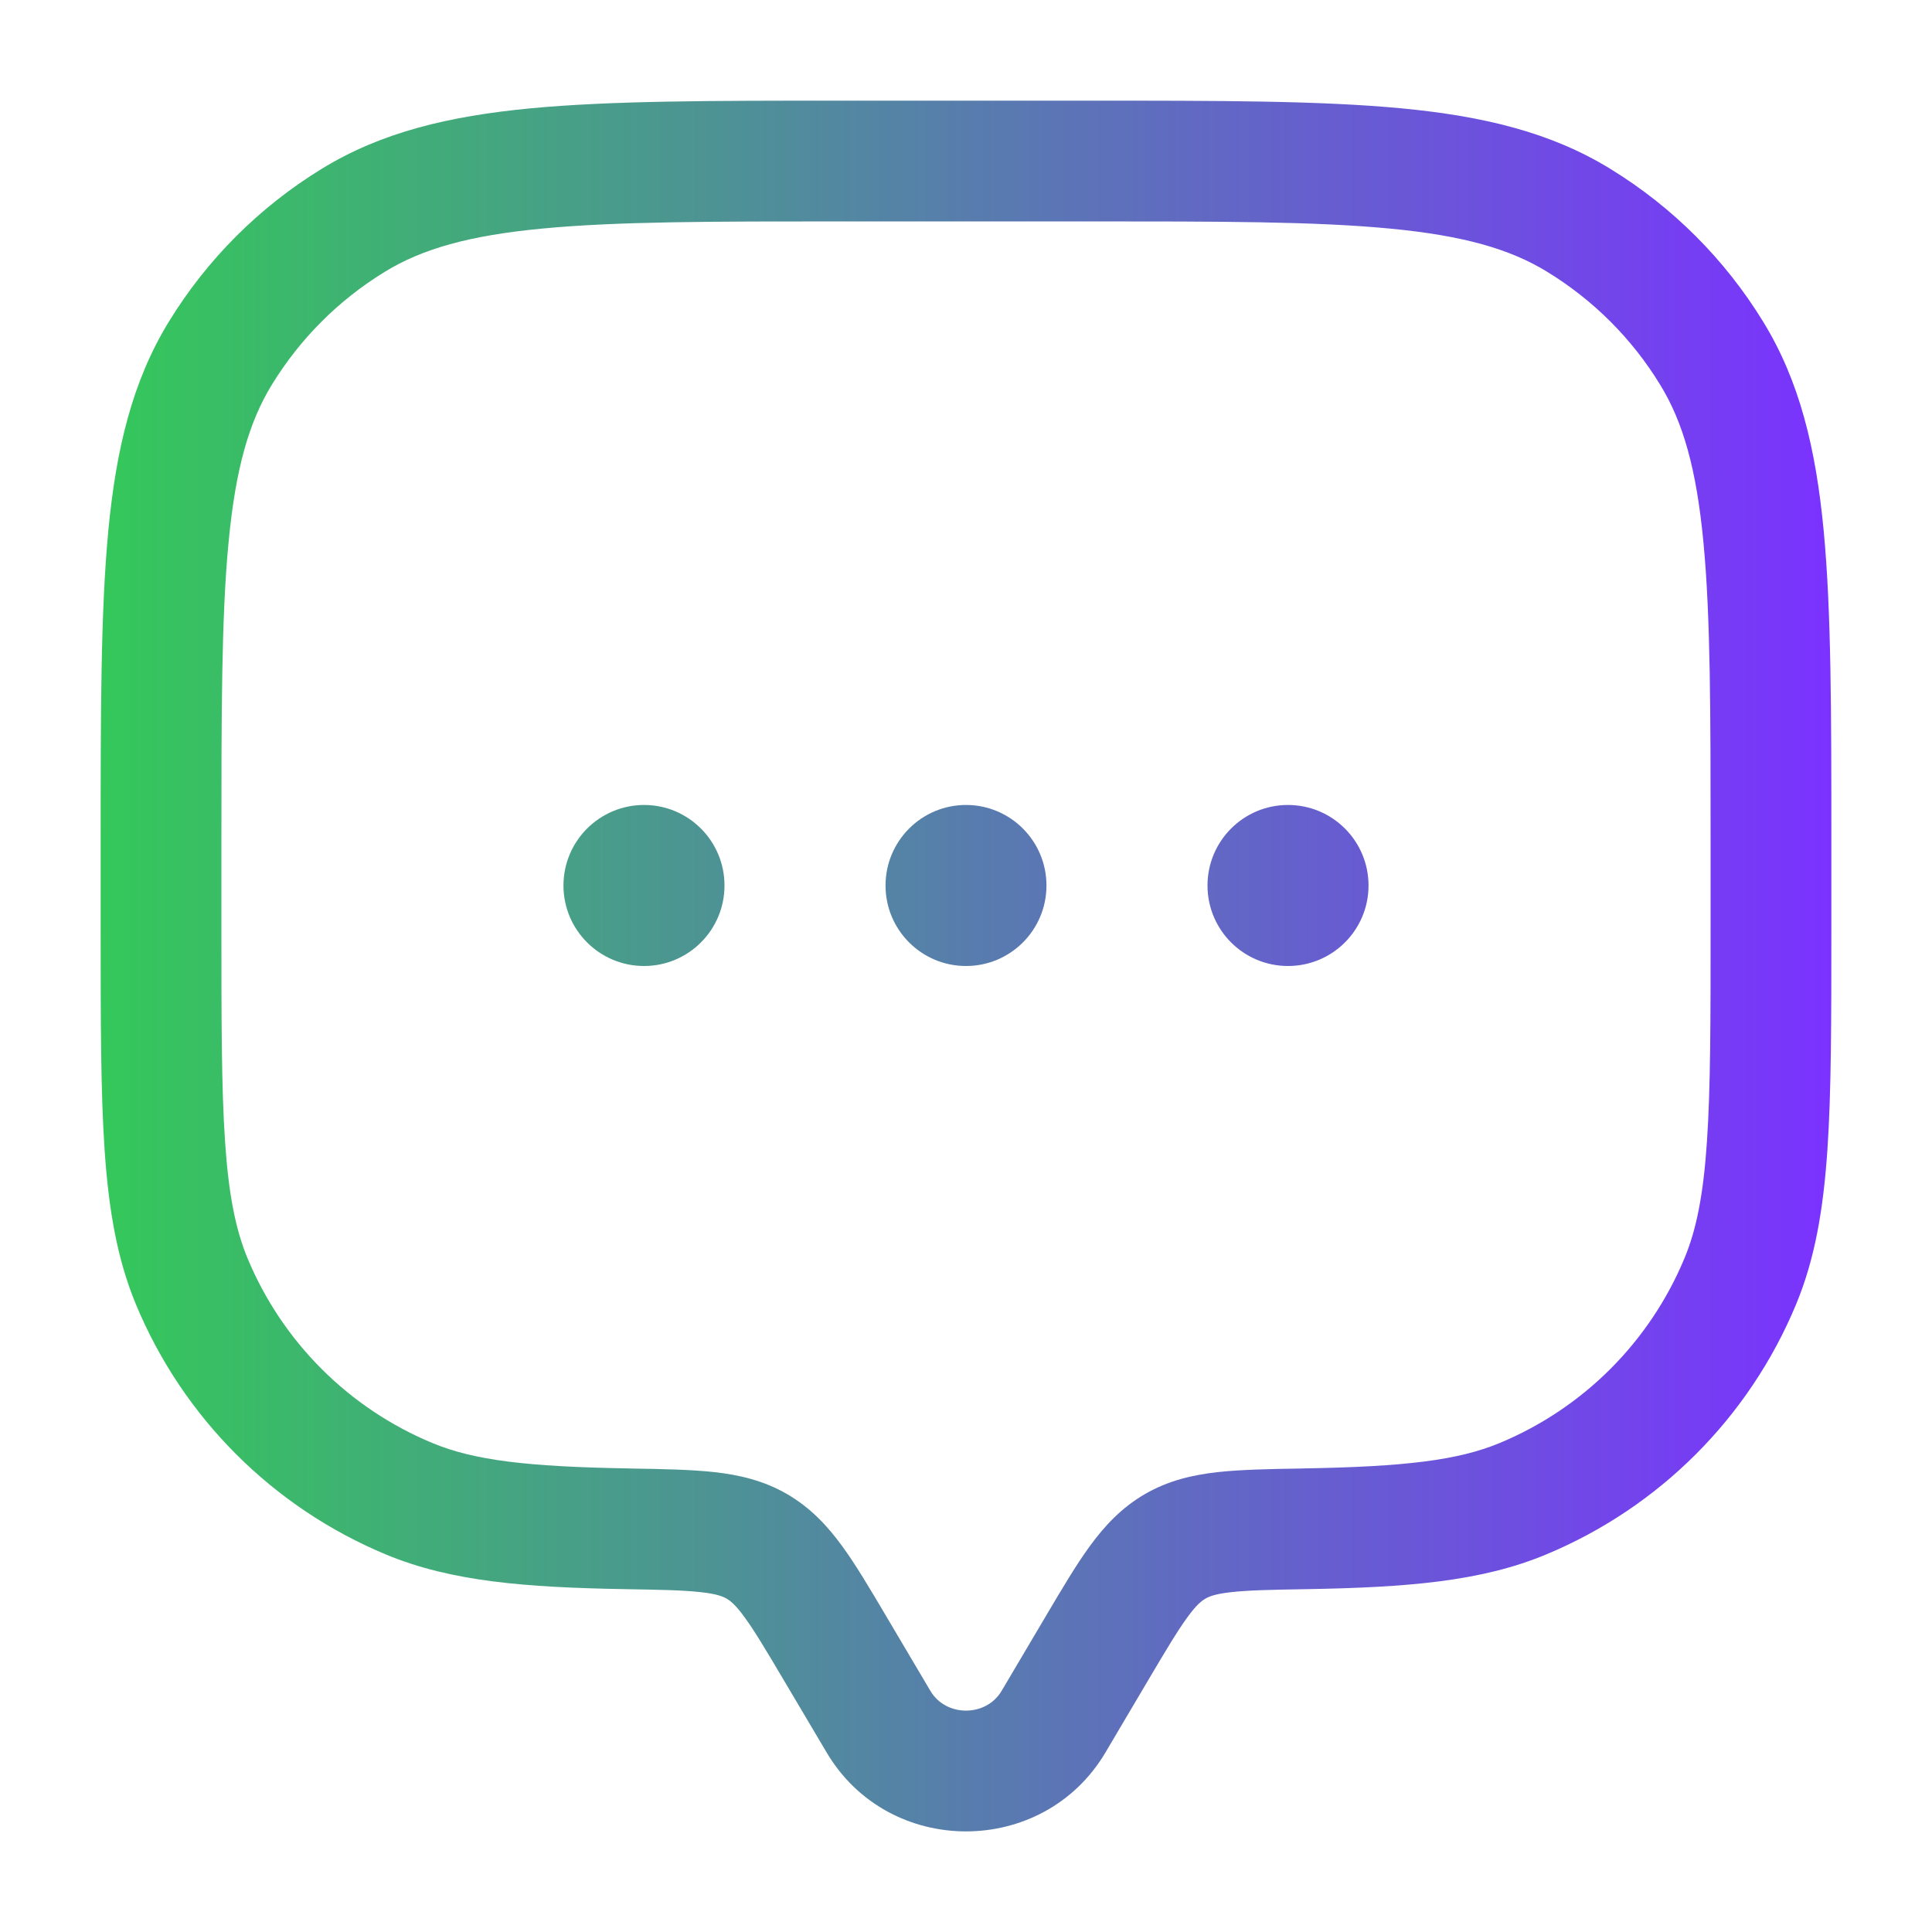 <svg width="20" height="20" viewBox="0 0 20 20" fill="none" xmlns="http://www.w3.org/2000/svg">
<path fill-rule="evenodd" clip-rule="evenodd" d="M8.717 1.042H11.283C12.619 1.042 13.666 1.042 14.503 1.121C15.356 1.202 16.055 1.37 16.67 1.748C17.315 2.143 17.857 2.685 18.252 3.33C18.63 3.945 18.798 4.644 18.879 5.497C18.958 6.334 18.958 7.381 18.958 8.717V9.607C18.958 10.558 18.958 11.303 18.917 11.906C18.875 12.519 18.789 13.029 18.594 13.5C18.107 14.675 17.174 15.607 16 16.094C15.33 16.372 14.566 16.433 13.52 16.451C13.154 16.457 12.922 16.462 12.745 16.482C12.58 16.5 12.516 16.527 12.479 16.549C12.439 16.572 12.385 16.613 12.292 16.742C12.191 16.88 12.076 17.072 11.895 17.378L11.444 18.141C10.799 19.231 9.201 19.231 8.557 18.141L8.105 17.378C7.924 17.072 7.809 16.88 7.708 16.742C7.615 16.613 7.561 16.572 7.522 16.549C7.484 16.527 7.42 16.5 7.255 16.482C7.078 16.462 6.847 16.457 6.481 16.451C5.435 16.433 4.671 16.372 4 16.094C2.826 15.607 1.893 14.675 1.406 13.5C1.211 13.029 1.125 12.519 1.083 11.906C1.042 11.303 1.042 10.558 1.042 9.607L1.042 8.717C1.042 7.381 1.042 6.334 1.121 5.497C1.202 4.644 1.371 3.945 1.748 3.33C2.143 2.685 2.685 2.143 3.33 1.748C3.945 1.37 4.644 1.202 5.497 1.121C6.334 1.042 7.381 1.042 8.717 1.042ZM5.615 2.366C4.854 2.438 4.369 2.577 3.983 2.814C3.506 3.106 3.106 3.506 2.814 3.983C2.577 4.369 2.438 4.854 2.366 5.615C2.292 6.386 2.292 7.374 2.292 8.75V9.583C2.292 10.563 2.292 11.266 2.33 11.821C2.367 12.37 2.44 12.728 2.561 13.022C2.921 13.89 3.61 14.579 4.478 14.939C4.908 15.117 5.456 15.183 6.502 15.201L6.529 15.202C6.86 15.207 7.151 15.213 7.393 15.239C7.652 15.268 7.906 15.326 8.15 15.468C8.392 15.609 8.566 15.797 8.718 16.005C8.859 16.198 9.003 16.442 9.167 16.719L9.632 17.505C9.793 17.776 10.207 17.776 10.368 17.505L10.833 16.719C10.997 16.442 11.141 16.198 11.282 16.005C11.434 15.797 11.608 15.609 11.85 15.468C12.094 15.326 12.348 15.268 12.608 15.239C12.849 15.213 13.14 15.207 13.471 15.202L13.498 15.201C14.544 15.183 15.092 15.117 15.522 14.939C16.39 14.579 17.079 13.89 17.439 13.022C17.561 12.728 17.633 12.37 17.67 11.821C17.708 11.266 17.708 10.563 17.708 9.583V8.75C17.708 7.374 17.708 6.386 17.634 5.615C17.562 4.854 17.423 4.369 17.186 3.983C16.895 3.506 16.494 3.106 16.017 2.814C15.631 2.577 15.146 2.438 14.385 2.366C13.614 2.292 12.626 2.292 11.25 2.292H8.75C7.374 2.292 6.386 2.292 5.615 2.366Z" fill="url(#paint0_linear_368_8332)"/>
<path d="M7.5 9.167C7.5 9.627 7.127 10 6.667 10C6.207 10 5.833 9.627 5.833 9.167C5.833 8.706 6.207 8.333 6.667 8.333C7.127 8.333 7.5 8.706 7.5 9.167Z" fill="url(#paint1_linear_368_8332)"/>
<path d="M10.833 9.167C10.833 9.627 10.46 10 10 10C9.54 10 9.167 9.627 9.167 9.167C9.167 8.706 9.54 8.333 10 8.333C10.46 8.333 10.833 8.706 10.833 9.167Z" fill="url(#paint2_linear_368_8332)"/>
<path d="M14.167 9.167C14.167 9.627 13.794 10 13.333 10C12.873 10 12.5 9.627 12.5 9.167C12.5 8.706 12.873 8.333 13.333 8.333C13.794 8.333 14.167 8.706 14.167 9.167Z" fill="url(#paint3_linear_368_8332)"/>
<defs>
<linearGradient id="paint0_linear_368_8332" x1="1.042" y1="10" x2="18.958" y2="10" gradientUnits="userSpaceOnUse">
<stop stop-color="#34C85A"/>
<stop offset="1" stop-color="#7B32FF"/>
</linearGradient>
<linearGradient id="paint1_linear_368_8332" x1="1.042" y1="10" x2="18.958" y2="10" gradientUnits="userSpaceOnUse">
<stop stop-color="#34C85A"/>
<stop offset="1" stop-color="#7B32FF"/>
</linearGradient>
<linearGradient id="paint2_linear_368_8332" x1="1.042" y1="10" x2="18.958" y2="10" gradientUnits="userSpaceOnUse">
<stop stop-color="#34C85A"/>
<stop offset="1" stop-color="#7B32FF"/>
</linearGradient>
<linearGradient id="paint3_linear_368_8332" x1="1.042" y1="10" x2="18.958" y2="10" gradientUnits="userSpaceOnUse">
<stop stop-color="#34C85A"/>
<stop offset="1" stop-color="#7B32FF"/>
</linearGradient>
</defs>
</svg>
